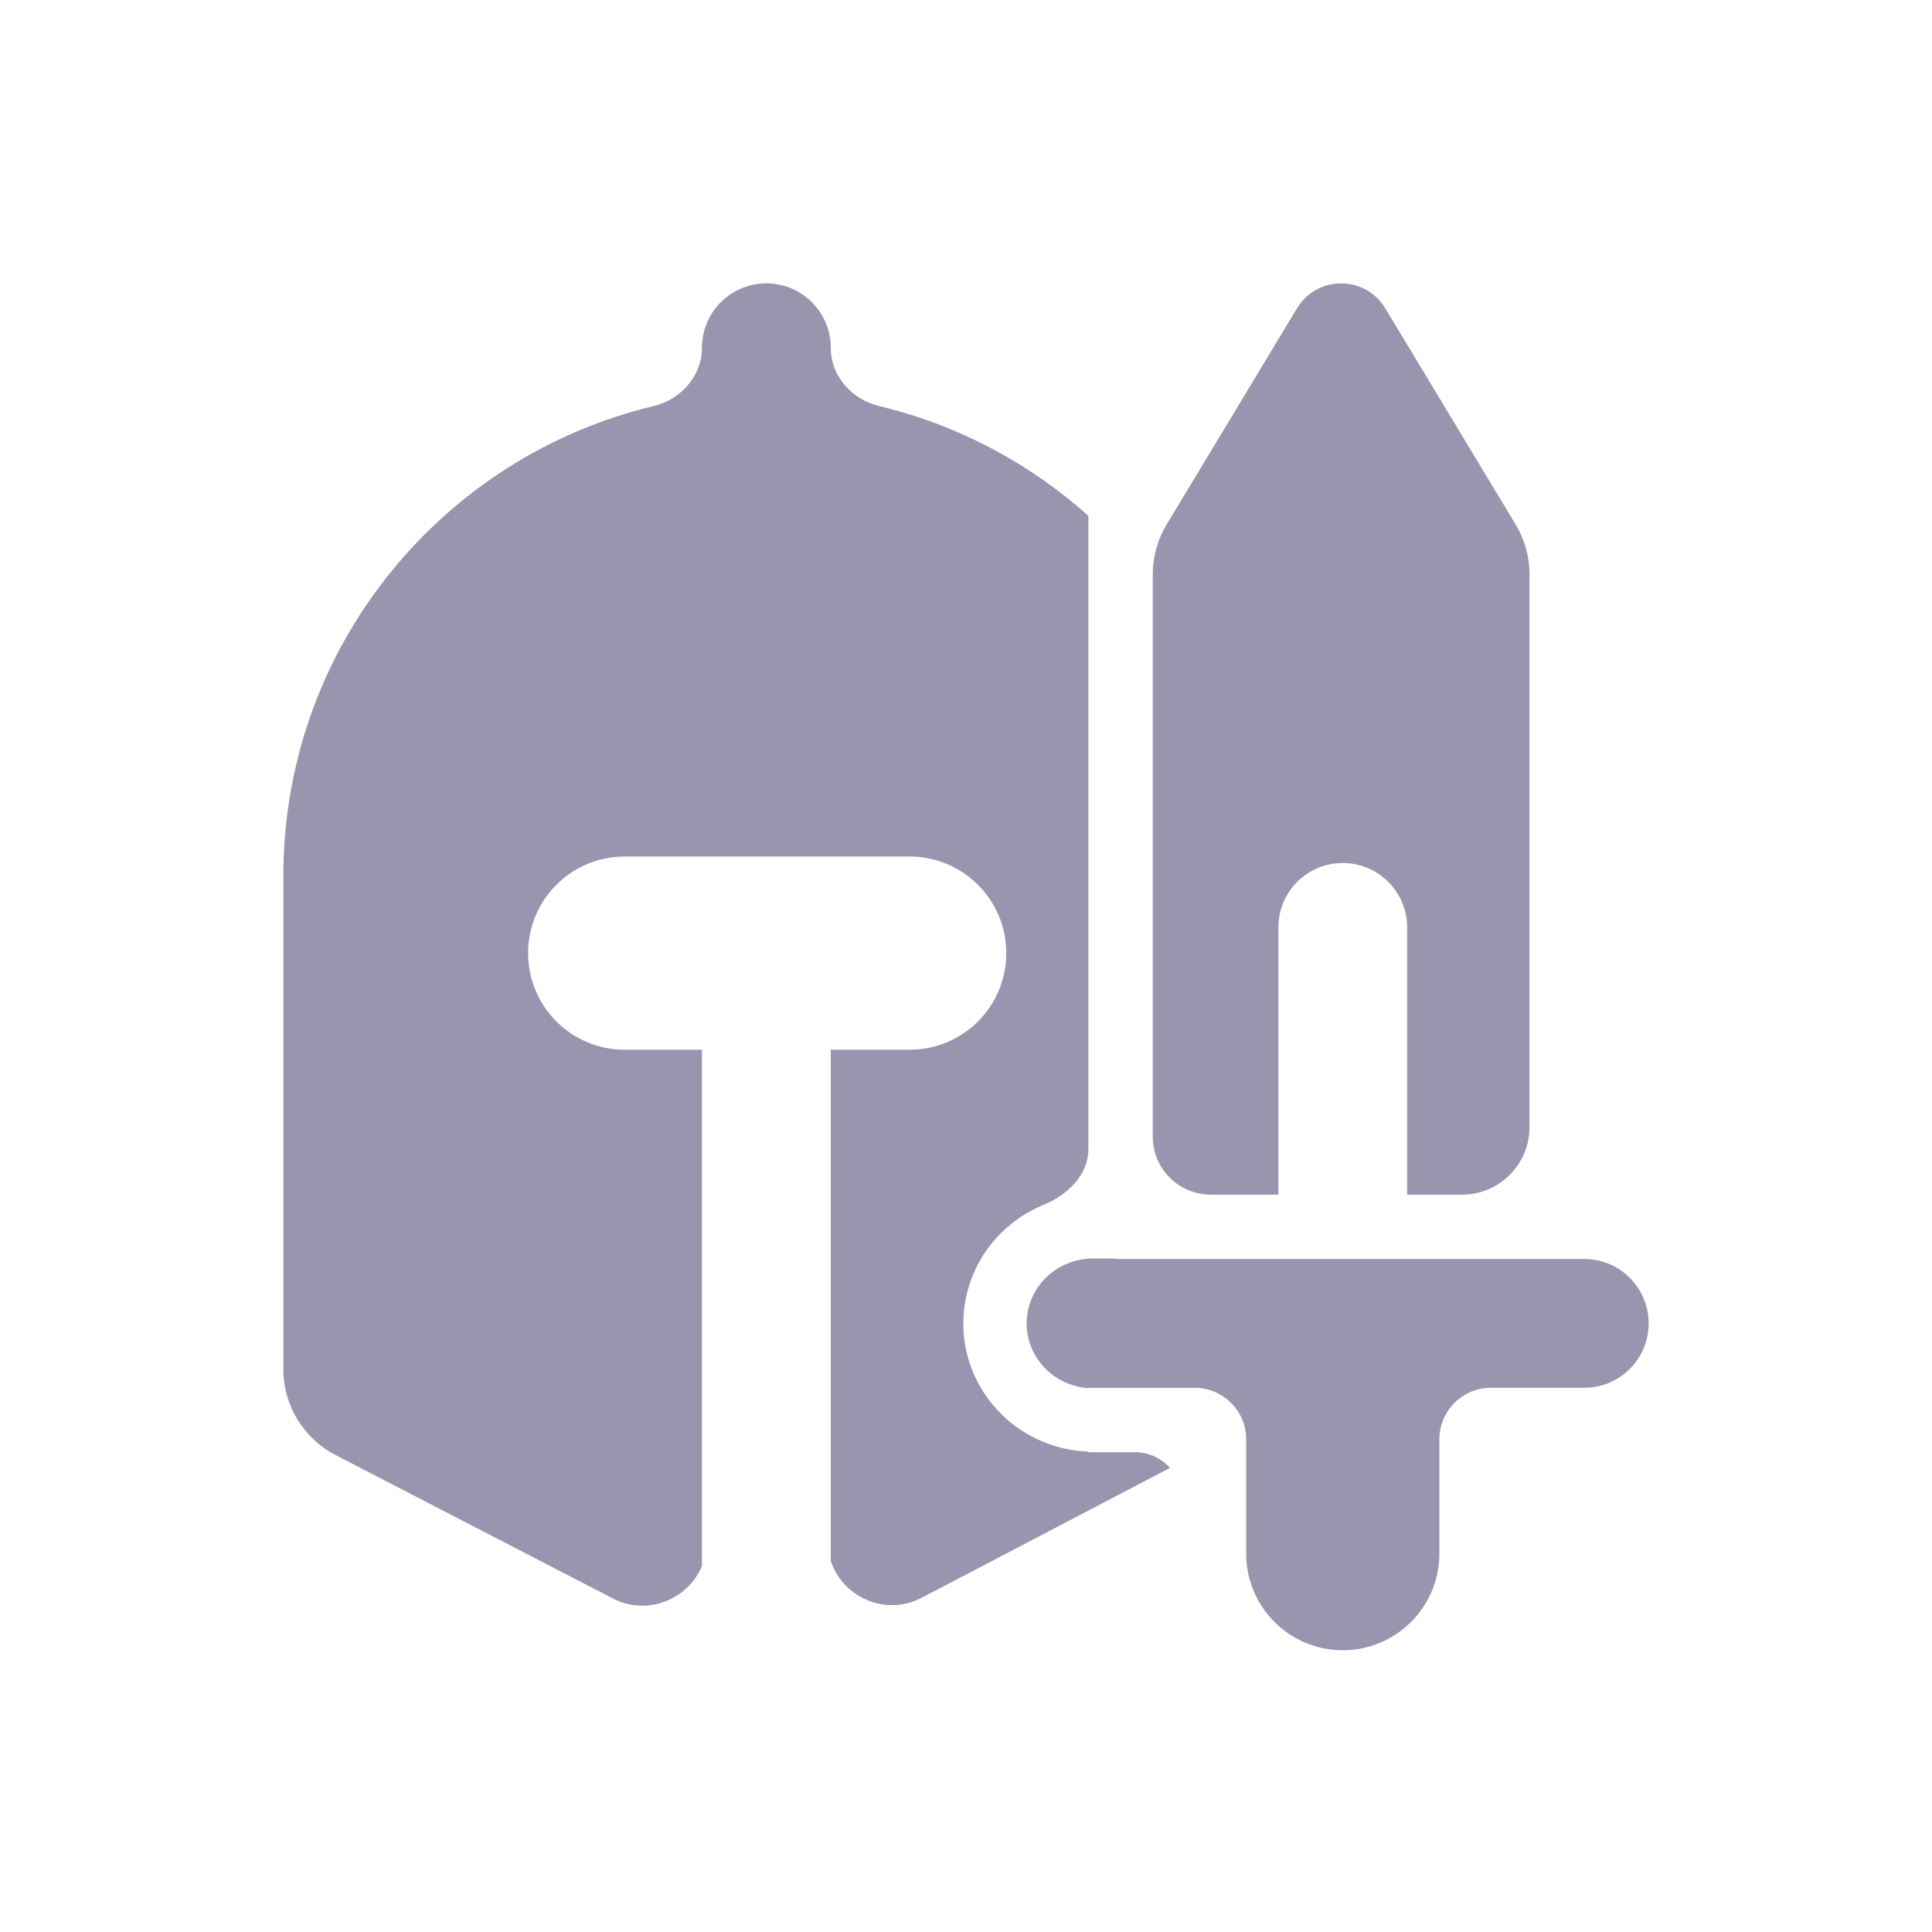 <svg width="56" height="56" viewBox="0 0 56 56" fill="none" xmlns="http://www.w3.org/2000/svg">
<g clip-path="url(#clip0)">
<path fill-rule="evenodd" clip-rule="evenodd" d="M25.485 11.771C24.689 11.58 24.08 10.898 24.08 10.08C24.08 9.049 23.244 8.213 22.213 8.213C21.182 8.213 20.346 9.049 20.346 10.08C20.346 10.898 19.736 11.58 18.941 11.771C12.86 13.227 8.321 18.651 8.215 25.152C8.215 25.152 8.214 25.153 8.214 25.153C8.214 25.153 8.213 25.153 8.213 25.154V25.286C8.213 25.319 8.213 25.353 8.213 25.386C8.213 25.42 8.213 25.453 8.213 25.487V39.688C8.213 40.735 8.797 41.695 9.727 42.176L17.762 46.331C18.776 46.855 19.949 46.351 20.347 45.388V30.427H18.107C16.56 30.427 15.307 29.173 15.307 27.627C15.307 26.08 16.56 24.827 18.107 24.827H24.662H26.367C27.913 24.827 29.167 26.08 29.167 27.627C29.167 29.173 27.913 30.427 26.367 30.427H24.662H24.08V45.247C24.425 46.293 25.661 46.864 26.718 46.311L33.911 42.548C33.664 42.269 33.302 42.094 32.9 42.094H31.555C31.55 42.094 31.547 42.09 31.547 42.085C31.547 42.08 31.543 42.076 31.538 42.075C31.096 42.058 30.66 41.964 30.25 41.797C29.795 41.612 29.38 41.339 29.03 40.995C28.68 40.65 28.401 40.24 28.211 39.788C28.02 39.336 27.922 38.851 27.922 38.36C27.922 37.87 28.02 37.385 28.211 36.933C28.401 36.481 28.68 36.071 29.03 35.726C29.38 35.382 29.795 35.109 30.25 34.923C30.939 34.643 31.547 34.056 31.547 33.312V14.951C29.848 13.431 27.776 12.319 25.485 11.771ZM34.686 40.227C35.483 40.258 36.121 40.914 36.121 41.719V45.032C36.121 46.579 37.374 47.833 38.921 47.833C40.467 47.833 41.721 46.579 41.721 45.032V41.719C41.721 40.894 42.389 40.226 43.214 40.226H45.921C46.952 40.226 47.787 39.39 47.787 38.359C47.787 37.328 46.952 36.492 45.921 36.492H32.43C32.395 36.491 32.359 36.489 32.323 36.486C32.269 36.482 32.215 36.478 32.161 36.478H31.686C31.431 36.478 31.178 36.528 30.944 36.624C30.709 36.719 30.496 36.859 30.318 37.035C30.139 37.21 29.999 37.418 29.903 37.645C29.807 37.872 29.758 38.115 29.758 38.36C29.758 38.605 29.807 38.849 29.903 39.076C29.999 39.303 30.139 39.511 30.318 39.686C30.496 39.861 30.709 40.001 30.944 40.097C31.134 40.175 31.336 40.222 31.541 40.237C31.543 40.237 31.545 40.236 31.546 40.235C31.546 40.234 31.547 40.233 31.547 40.232C31.547 40.229 31.549 40.227 31.552 40.227H34.686ZM33.413 16.985C33.413 16.985 33.413 16.985 33.413 16.985V32.947C33.413 33.875 34.166 34.627 35.093 34.627H35.291C35.318 34.628 35.346 34.629 35.373 34.629H37.054V26.882C37.054 25.851 37.889 25.015 38.92 25.015C39.951 25.015 40.787 25.851 40.787 26.882V34.629H42.373C43.456 34.629 44.334 33.751 44.334 32.669V16.648C44.334 16.138 44.194 15.638 43.931 15.202L40.152 8.936C39.572 7.973 38.175 7.973 37.595 8.936L33.816 15.202C33.553 15.638 33.413 16.138 33.413 16.648V16.985Z" fill="#9896AE"/>
</g>
<defs>
<clipPath id="clip0">
<rect width="56" height="56" fill="white"/>
</clipPath>
</defs>
</svg>
